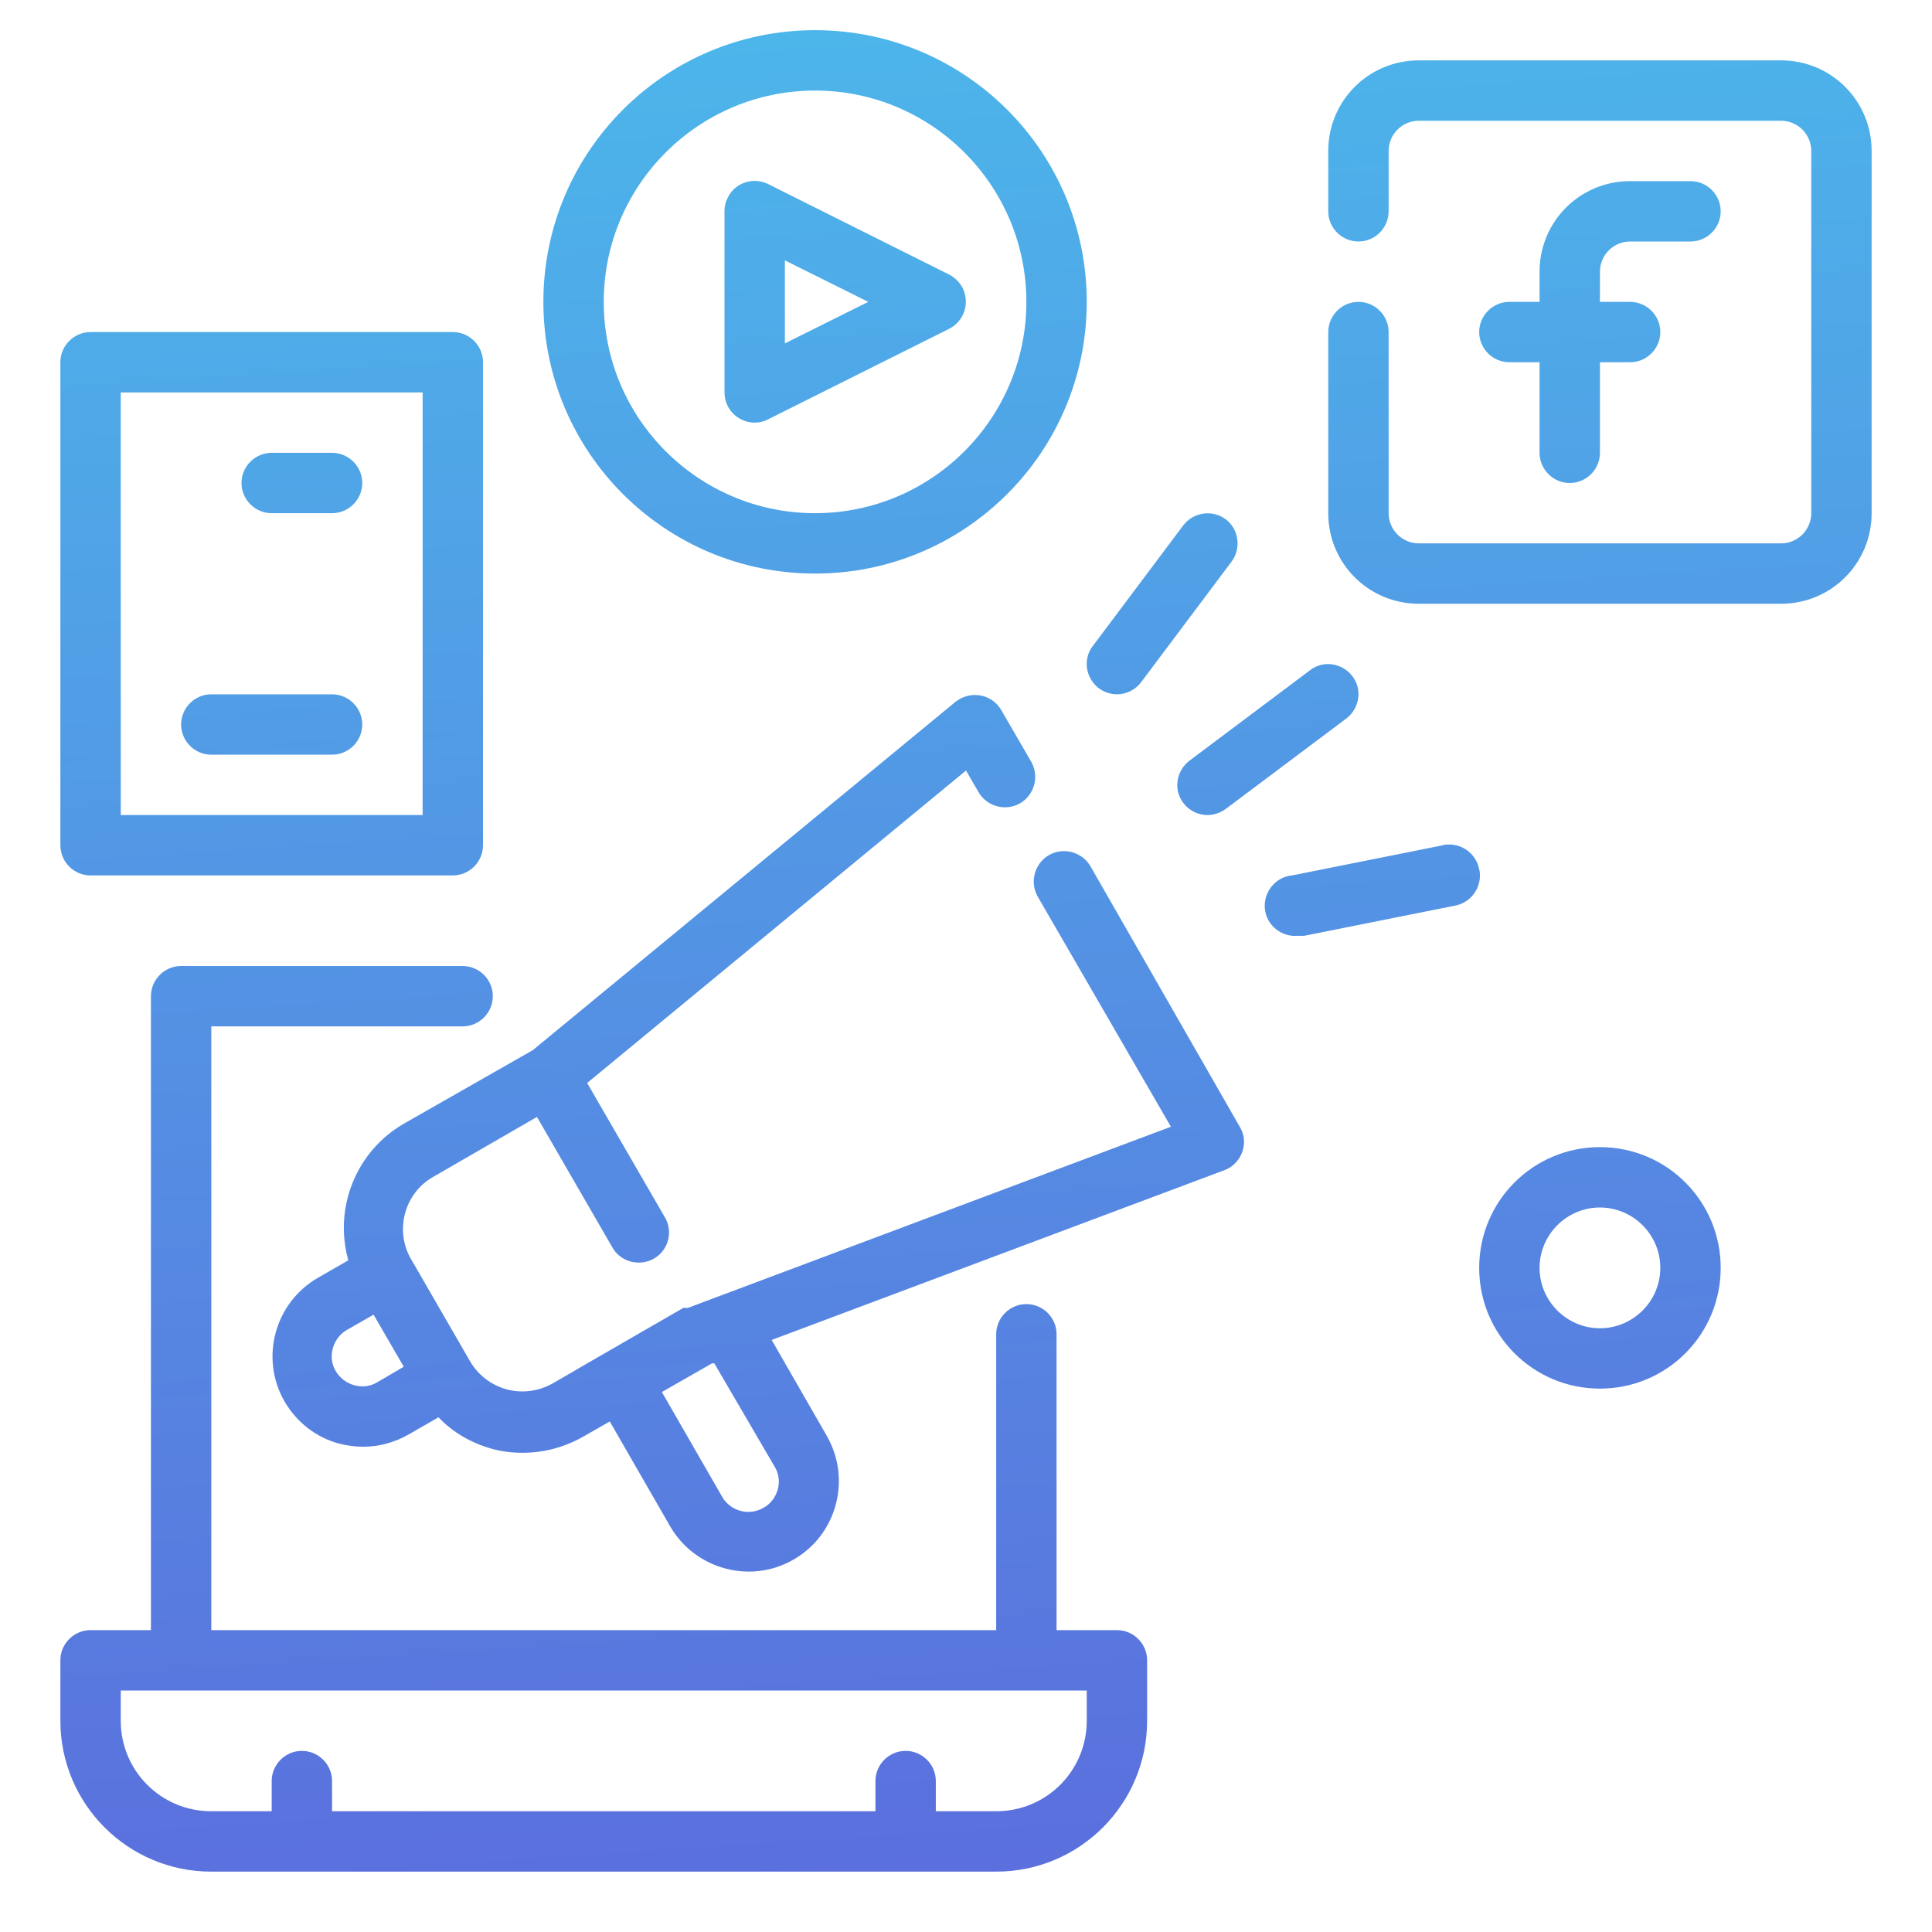 <svg enable-background="new 0 0 512 512" viewBox="0 0 512 512" xmlns="http://www.w3.org/2000/svg" xmlns:xlink="http://www.w3.org/1999/xlink"><linearGradient id="a"><stop offset=".001" stop-color="#4cb6ea"/><stop offset="1" stop-color="#5b6ddd"/></linearGradient><linearGradient id="b" gradientUnits="userSpaceOnUse" x1="131.343" x2="164.343" xlink:href="#a" y1="7.383" y2="515.383"/><linearGradient id="c" gradientUnits="userSpaceOnUse" x1="418.59" x2="451.59" xlink:href="#a" y1="-11.277" y2="496.723"/><linearGradient id="d" gradientUnits="userSpaceOnUse" x1="417.555" x2="450.555" xlink:href="#a" y1="-11.209" y2="496.791"/><linearGradient id="e" gradientUnits="userSpaceOnUse" x1="401.513" x2="434.513" xlink:href="#a" y1="-10.167" y2="497.833"/><linearGradient id="f" gradientUnits="userSpaceOnUse" x1="218.114" x2="251.114" xlink:href="#a" y1="1.747" y2="509.747"/><linearGradient id="g" gradientUnits="userSpaceOnUse" x1="210.947" x2="243.947" xlink:href="#a" y1="2.212" y2="510.212"/><linearGradient id="h" gradientUnits="userSpaceOnUse" x1="297.383" x2="330.383" xlink:href="#a" y1="-3.403" y2="504.597"/><linearGradient id="i" gradientUnits="userSpaceOnUse" x1="322.939" x2="355.939" xlink:href="#a" y1="-5.063" y2="502.937"/><linearGradient id="j" gradientUnits="userSpaceOnUse" x1="347.906" x2="380.906" xlink:href="#a" y1="-6.685" y2="501.315"/><linearGradient id="k" gradientUnits="userSpaceOnUse" x1="62.377" x2="95.377" xlink:href="#a" y1="11.863" y2="519.863"/><linearGradient id="l" gradientUnits="userSpaceOnUse" x1="72.413" x2="105.413" xlink:href="#a" y1="11.211" y2="519.211"/><linearGradient id="m" gradientUnits="userSpaceOnUse" x1="60.307" x2="93.307" xlink:href="#a" y1="11.998" y2="519.998"/><linearGradient id="n" gradientUnits="userSpaceOnUse" x1="179.802" x2="212.802" xlink:href="#a" y1="4.235" y2="512.235"/><path d="m296 432h-16v-78.4c0-4.4-3.6-8-8-8s-8 3.6-8 8v78.4h-208v-160h66.6c4.4 0 8-3.6 8-8s-3.6-8-8-8h-74.6c-4.4 0-8 3.6-8 8v168h-16c-4.4 0-8 3.6-8 8v16c0 22.1 17.9 40 40 40h208c22.1 0 40-17.9 40-40v-16c0-4.4-3.6-8-8-8zm-8 24c0 13.3-10.7 24-24 24h-16v-8c0-4.4-3.6-8-8-8s-8 3.6-8 8v8h-144v-8c0-4.4-3.6-8-8-8s-8 3.6-8 8v8h-16c-13.3 0-24-10.7-24-24v-8h256z" fill="url(#b)"/><path d="m432 64h16c4.4 0 8-3.6 8-8s-3.6-8-8-8h-16c-13.3 0-24 10.7-24 24v8h-8c-4.4 0-8 3.6-8 8s3.6 8 8 8h8v24c0 4.4 3.6 8 8 8s8-3.6 8-8v-24h8c4.4 0 8-3.6 8-8s-3.6-8-8-8h-8v-8c0-4.4 3.6-8 8-8z" fill="url(#c)"/><path d="m472 16h-96c-13.3 0-24 10.7-24 24v16c0 4.4 3.6 8 8 8s8-3.6 8-8v-16c0-4.4 3.6-8 8-8h96c4.4 0 8 3.6 8 8v96c0 4.4-3.6 8-8 8h-96c-4.4 0-8-3.6-8-8v-48c0-4.4-3.6-8-8-8s-8 3.6-8 8v48c0 13.3 10.7 24 24 24h96c13.3 0 24-10.7 24-24v-96c0-13.3-10.7-24-24-24z" fill="url(#d)"/><path d="m392 336c0 17.7 14.3 32 32 32s32-14.3 32-32-14.3-32-32-32-32 14.3-32 32zm48 0c0 8.8-7.2 16-16 16s-16-7.2-16-16 7.2-16 16-16 16 7.2 16 16z" fill="url(#e)"/><path d="m472 264h-96c-13.3 0-24 10.7-24 24v96c0 13.3 10.7 24 24 24h96c13.3 0 24-10.7 24-24v-16c0-4.4-3.6-8-8-8s-8 3.6-8 8v16c0 4.4-3.6 8-8 8h-96c-4.4 0-8-3.6-8-8v-96c0-4.4 3.6-8 8-8h96c4.4 0 8 3.6 8 8v48c0 4.4 3.6 8 8 8s8-3.6 8-8v-48c0-13.3-10.7-24-24-24z" fill="url(#e)"/><path d="m195.8 110.8c1.3.8 2.7 1.2 4.2 1.2 1.3 0 2.5-.3 3.6-.9l48-24c3.9-2 5.5-6.8 3.5-10.8-.8-1.5-2-2.7-3.5-3.5l-48-24c-3.9-2-8.8-.4-10.7 3.5-.6 1.1-.9 2.3-.9 3.6v48c0 2.9 1.4 5.4 3.8 6.9zm12.2-41.8 22.1 11-22.1 11z" fill="url(#f)"/><path d="m216 152c39.8 0 72-32.2 72-72s-32.2-72-72-72-72 32.2-72 72 32.2 72 72 72zm0-128c30.9 0 56 25.1 56 56s-25.1 56-56 56-56-25.1-56-56 25.1-56 56-56z" fill="url(#g)"/><path d="m296 184c2.5 0 4.9-1.2 6.4-3.2l24-32c2.6-3.5 1.9-8.6-1.6-11.2s-8.5-1.9-11.2 1.6l-24 32c-2.7 3.5-1.9 8.5 1.6 11.2 1.4 1 3.1 1.6 4.8 1.6z" fill="url(#h)"/><path d="m313.6 212.8c1.5 2 3.9 3.2 6.4 3.2 1.7 0 3.4-.6 4.8-1.6l32-24c3.5-2.7 4.3-7.7 1.6-11.2s-7.7-4.3-11.2-1.6l-32 24c-3.5 2.7-4.3 7.7-1.6 11.2z" fill="url(#i)"/><path d="m392 230.4c-.8-4.3-4.9-7.2-9.3-6.5-.1 0-.2 0-.3.1l-40 8c-4.4.4-7.6 4.4-7.2 8.8s4.4 7.6 8.8 7.2h1.6l40-8c4.3-.8 7.2-4.9 6.5-9.3-.1-.1-.1-.2-.1-.3z" fill="url(#j)"/><path d="m24 232h96c4.4 0 8-3.6 8-8v-128c0-4.4-3.6-8-8-8h-96c-4.4 0-8 3.6-8 8v128c0 4.4 3.6 8 8 8zm8-128h80v112h-80z" fill="url(#k)"/><path d="m88 120h-16c-4.4 0-8 3.6-8 8s3.6 8 8 8h16c4.4 0 8-3.6 8-8s-3.6-8-8-8z" fill="url(#l)"/><path d="m88 152h-32c-4.4 0-8 3.6-8 8s3.6 8 8 8h32c4.4 0 8-3.6 8-8s-3.6-8-8-8z" fill="url(#k)"/><path d="m88 184h-32c-4.4 0-8 3.6-8 8s3.6 8 8 8h32c4.4 0 8-3.6 8-8s-3.6-8-8-8z" fill="url(#m)"/><path d="m289 229.6c-2.2-3.8-7.1-5.2-11-3-3.8 2.2-5.2 7.1-3 11l35.3 61-128 48s0 0-.6 0h-.6l-20.8 12-13.8 8c-3.7 2.1-8.1 2.7-12.2 1.6s-7.6-3.8-9.7-7.4l-16-27.7c-3.9-7.5-1.3-16.8 6-21.1l27.7-16 20 34.6c1.4 2.5 4.1 4 7 4 4.4 0 8-3.5 8-8 0-1.4-.4-2.8-1.1-4l-20.6-35.6 100.4-82.8 3.3 5.7c2.2 3.8 7.1 5.2 11 3 3.8-2.2 5.2-7.1 3-11l-8-13.8c-1.2-2-3.2-3.4-5.5-3.8s-4.7.2-6.6 1.7l-112 92.3-34.2 19.5c-12.6 7.3-18.6 22.2-14.7 36.2l-8 4.6c-11.5 6.6-15.5 21.3-8.9 32.8 3.2 5.5 8.4 9.6 14.6 11.2 2 .5 4.1.8 6.2.8 4.2 0 8.3-1.1 12-3.2l8-4.6c3.8 4 8.7 6.8 14 8.3 2.7.8 5.6 1.1 8.4 1.1 5.6 0 11.1-1.5 16-4.3l7-4 16 27.8c6.6 11.4 21.3 15.4 32.7 8.8 11.5-6.6 15.4-21.3 8.8-32.8l-14.6-25.4 120-45c2.2-.8 3.9-2.6 4.7-4.8s.6-4.6-.6-6.6zm-189 136.7c-1.8 1.1-4 1.4-6.1.8-2-.5-3.8-1.9-4.9-3.7s-1.4-4-.8-6.1 1.9-3.8 3.8-4.9l7-4 8 13.8zm105.3 22.4c1.1 1.8 1.4 4 .8 6.1-.6 2-1.9 3.8-3.8 4.8-3.8 2.2-8.7.9-10.9-2.9l-16-27.8 13.3-7.6h.6z" fill="url(#n)"/></svg>